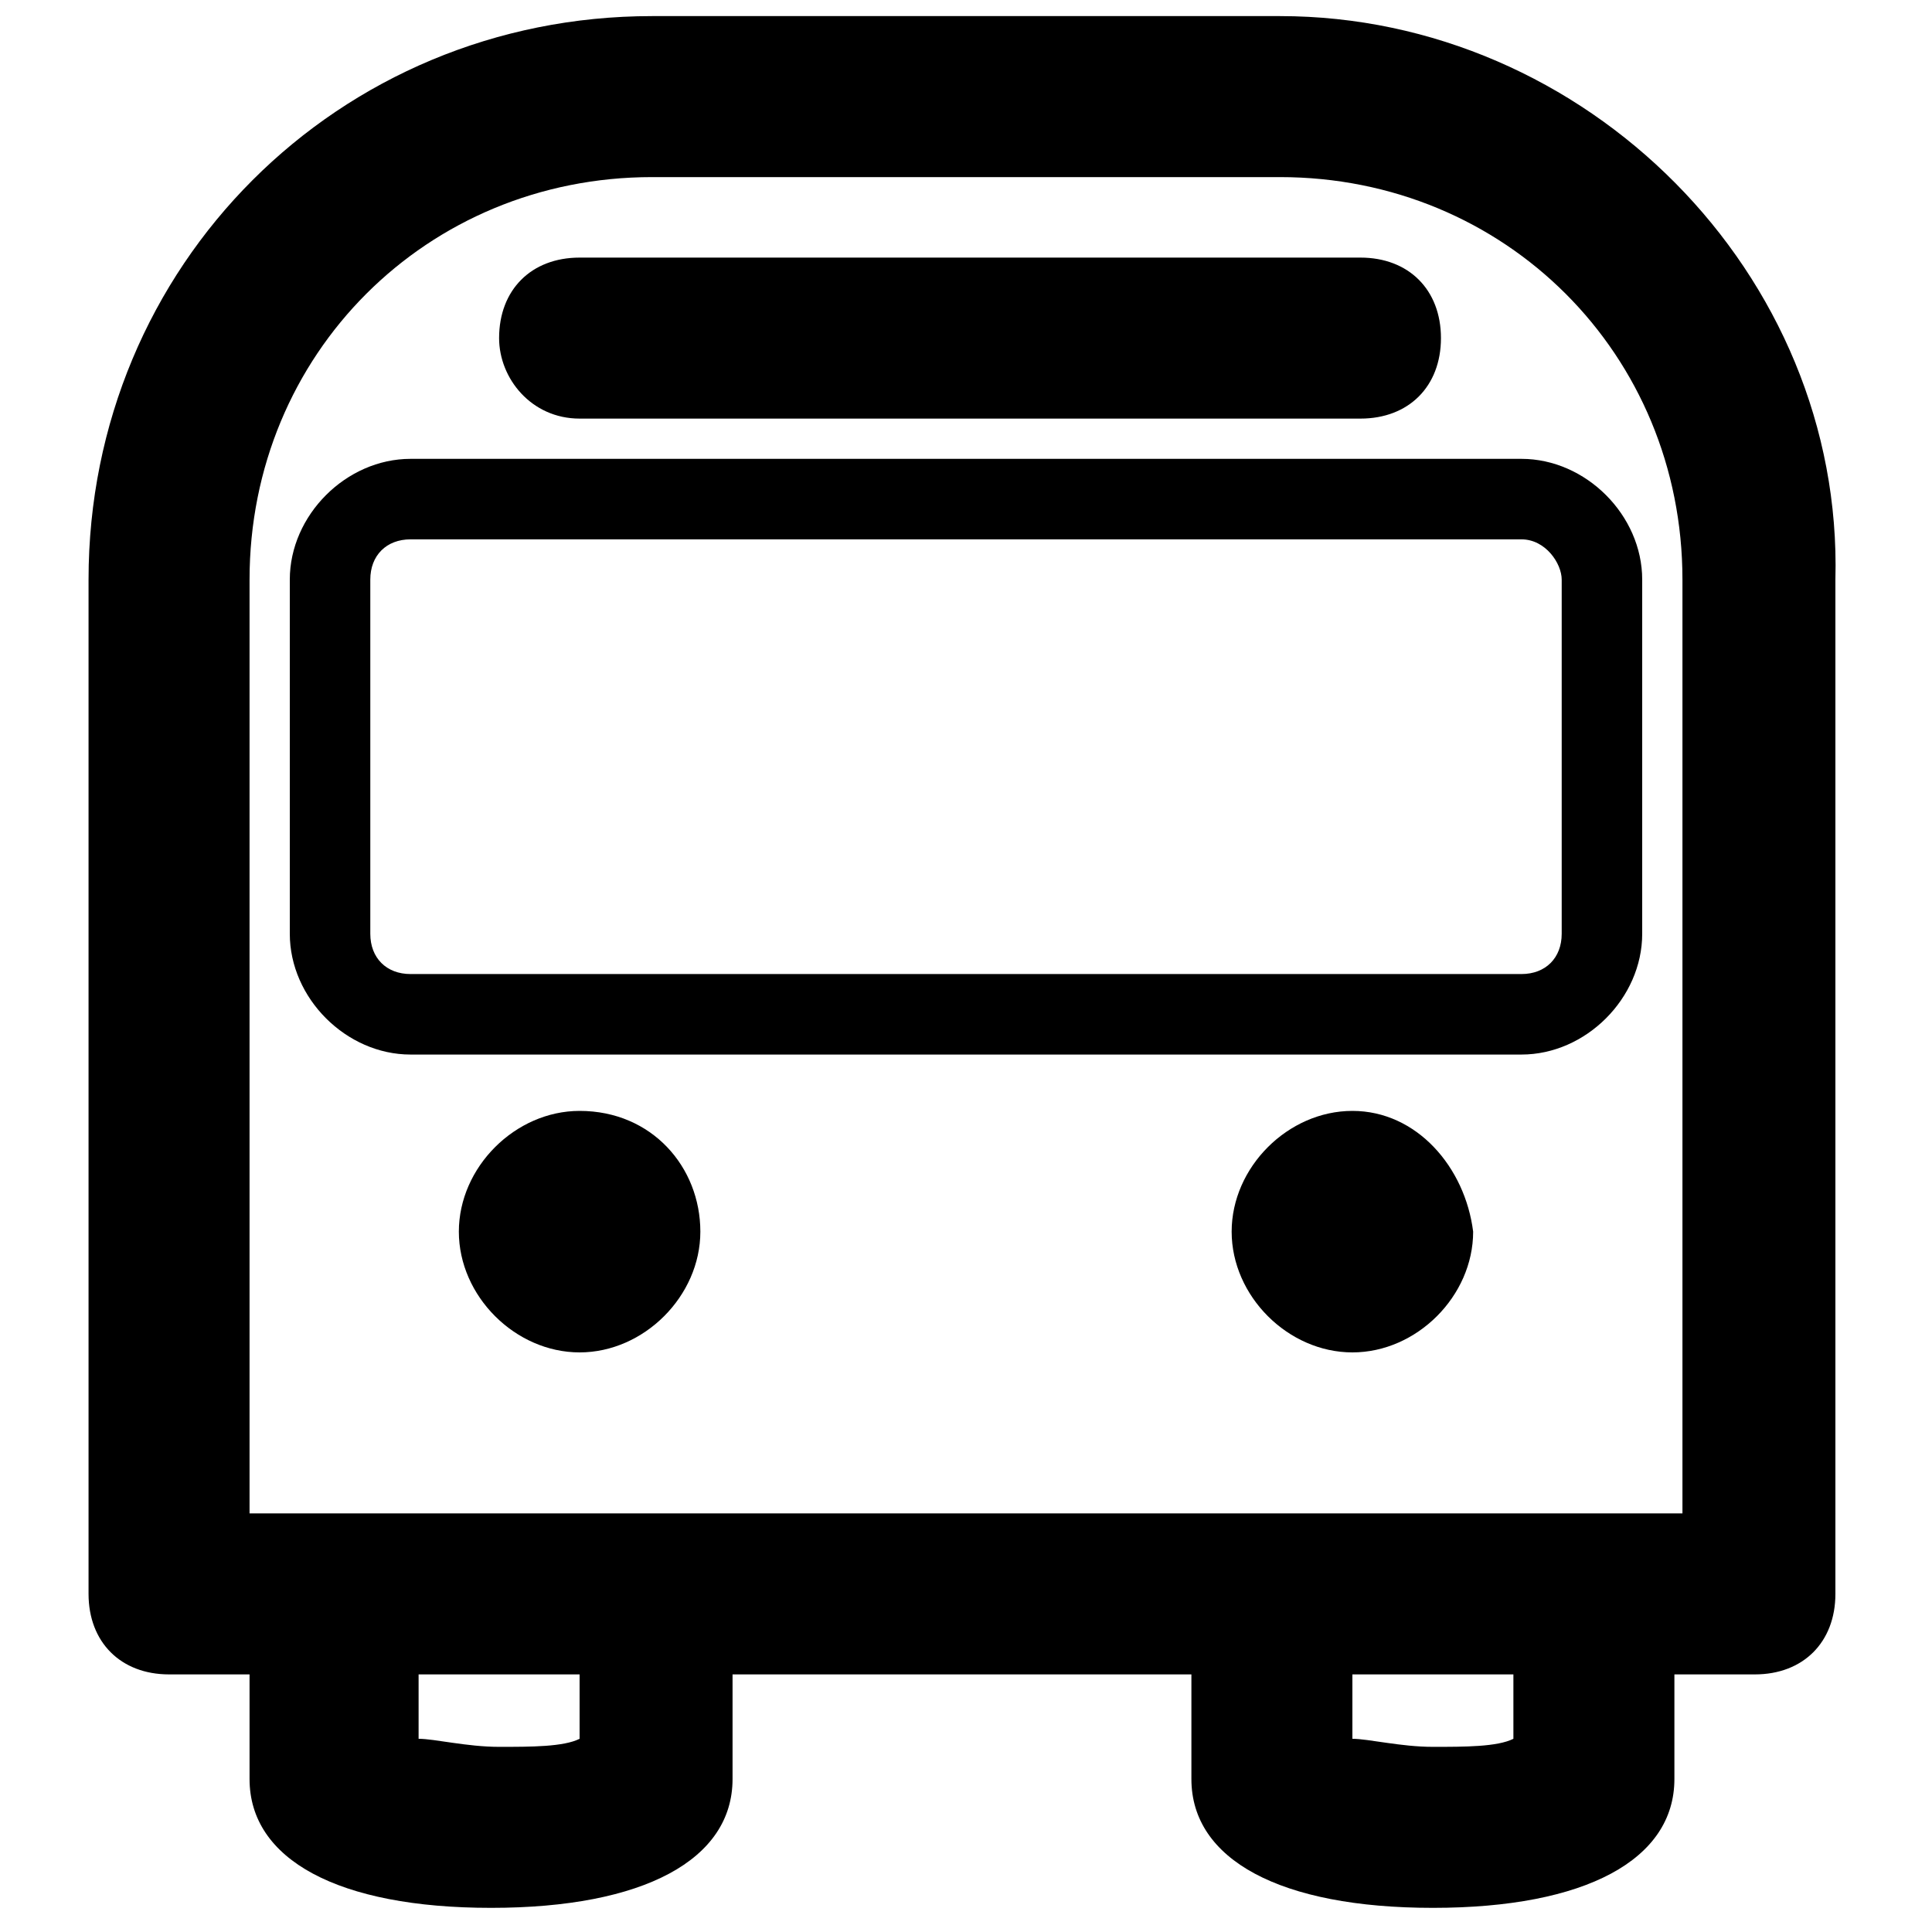 <?xml version="1.0" encoding="utf-8"?>
<!-- Generator: Adobe Illustrator 25.0.0, SVG Export Plug-In . SVG Version: 6.00 Build 0)  -->
<svg version="1.1" id="Calque_1" xmlns="http://www.w3.org/2000/svg" xmlns:xlink="http://www.w3.org/1999/xlink" x="0px" y="0px"
	 viewBox="0 0 24 24" style="enable-background:new 0 0 24 24;" xml:space="preserve">
<g>
	<path d="M15.9,0.2H8.1c-3.9,0-7,3.1-7,7v12.6c0,0.6,0.4,1,1,1h1v1.3c0,1,1.1,1.6,3,1.6s3-0.6,3-1.6v-1.3h5.7v1.3c0,1,1.1,1.6,3,1.6
		s3-0.6,3-1.6v-1.3h1c0.6,0,1-0.4,1-1V7.2C22.9,3.4,19.7,0.2,15.9,0.2z M7.2,21.6c-0.2,0.1-0.6,0.1-1,0.1s-0.8-0.1-1-0.1v-0.8h2
		V21.6z M18.8,21.6c-0.2,0.1-0.6,0.1-1,0.1s-0.8-0.1-1-0.1v-0.8h2V21.6z M20.9,18.8H3.1V7.2c0-2.8,2.2-5,5-5h7.8c2.8,0,5,2.2,5,5
		V18.8z"/>
	<path d="M7.2,5.2h9.7c0.6,0,1-0.4,1-1c0-0.6-0.4-1-1-1H7.2c-0.6,0-1,0.4-1,1C6.2,4.7,6.6,5.2,7.2,5.2z"/>
	<path d="M7.2,13.8c-0.8,0-1.5,0.7-1.5,1.5c0,0.8,0.7,1.5,1.5,1.5c0.8,0,1.5-0.7,1.5-1.5C8.7,14.5,8.1,13.8,7.2,13.8z"/>
	<path d="M16.8,13.8c-0.8,0-1.5,0.7-1.5,1.5c0,0.8,0.7,1.5,1.5,1.5c0.8,0,1.5-0.7,1.5-1.5C18.2,14.5,17.6,13.8,16.8,13.8z"/>
	<path d="M5.1,5.7c-0.8,0-1.5,0.7-1.5,1.5v4.4c0,0.8,0.7,1.5,1.5,1.5h13.8c0.8,0,1.5-0.7,1.5-1.5V7.2c0-0.8-0.7-1.5-1.5-1.5H5.1z
		 M19.4,7.2v4.4c0,0.3-0.2,0.5-0.5,0.5H5.1c-0.3,0-0.5-0.2-0.5-0.5V7.2c0-0.3,0.2-0.5,0.5-0.5h13.8C19.2,6.7,19.4,7,19.4,7.2z"/>
</g>
</svg>
